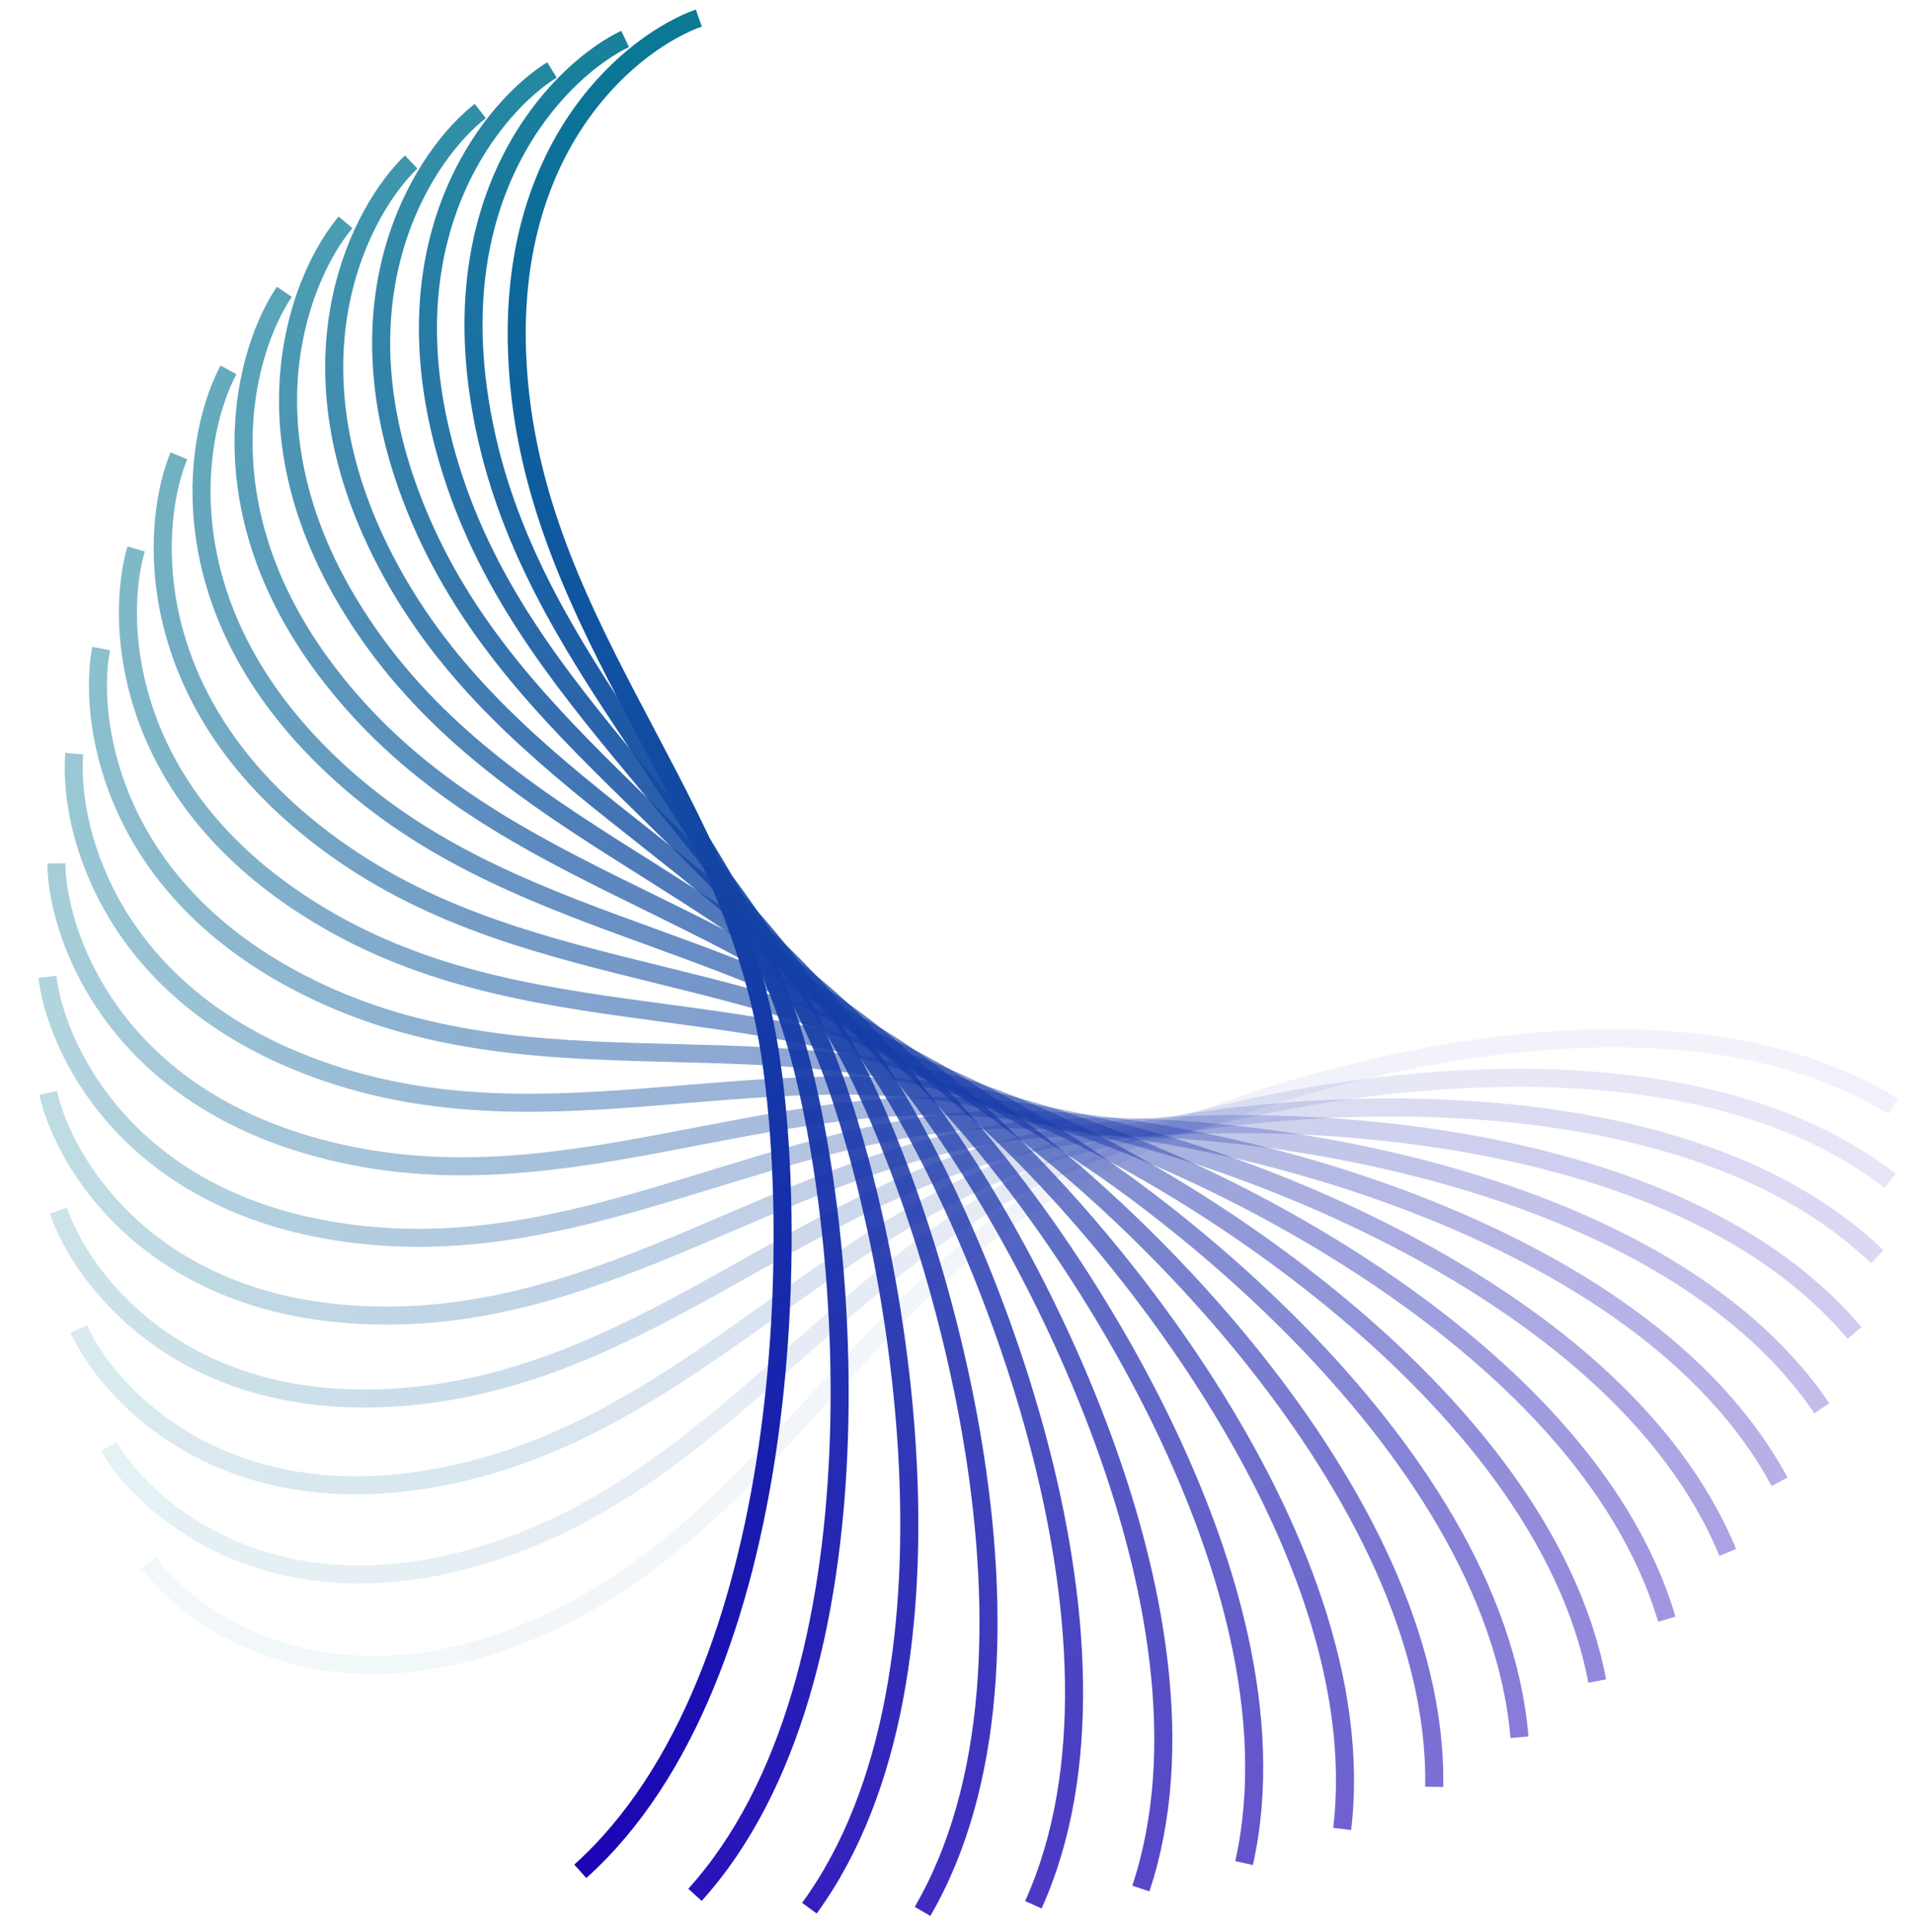 <svg width="106" height="107" viewBox="0 0 106 107" fill="none" xmlns="http://www.w3.org/2000/svg">
<path opacity="0.053" d="M8.236 86.563C10.472 89.632 17.621 94.769 28.322 90.759C41.698 85.746 46.871 72.458 58.809 65.569C67.621 60.483 91.297 52.85 104.912 61.285" stroke="url(#paint0_linear_55_2581)"/>
<path opacity="0.105" d="M6.03 80.128C7.943 83.422 14.532 89.301 25.58 86.467C39.391 82.924 45.882 70.267 58.453 64.702C67.732 60.595 92.052 55.556 104.737 65.413" stroke="url(#paint1_linear_55_2581)"/>
<path opacity="0.158" d="M4.363 73.607C5.932 77.089 11.889 83.646 23.164 82.018C37.258 79.984 44.997 68.096 58.063 63.917C67.707 60.833 92.404 58.445 104.021 69.615" stroke="url(#paint2_linear_55_2581)"/>
<path opacity="0.211" d="M3.242 67.057C4.449 70.689 9.709 77.853 21.088 77.45C35.311 76.946 44.211 65.958 57.629 63.211C67.533 61.183 92.337 61.471 102.758 73.833" stroke="url(#paint3_linear_55_2581)"/>
<path opacity="0.263" d="M2.666 60.538C3.498 64.28 8.004 71.972 19.36 72.798C33.557 73.831 43.522 63.862 57.145 62.577C67.2 61.629 91.839 64.589 100.95 78.007" stroke="url(#paint4_linear_55_2581)"/>
<path opacity="0.316" d="M2.628 54.108C3.078 57.92 6.779 66.055 17.99 68.101C32.003 70.659 42.924 61.82 56.603 62.011C66.698 62.151 90.903 67.753 98.605 82.079" stroke="url(#paint5_linear_55_2581)"/>
<path opacity="0.368" d="M3.118 47.825C3.179 51.665 6.035 60.154 16.977 63.398C30.655 67.453 42.412 59.84 55.996 61.505C66.022 62.733 89.526 70.914 95.734 85.992" stroke="url(#paint6_linear_55_2581)"/>
<path opacity="0.421" d="M4.117 41.746C3.788 45.571 5.769 54.322 16.323 58.728C29.515 64.235 41.978 57.931 55.319 61.052C65.166 63.355 87.713 74.025 92.359 89.69" stroke="url(#paint7_linear_55_2581)"/>
<path opacity="0.474" d="M5.603 35.923C4.888 39.691 5.971 48.608 16.02 54.128C28.582 61.028 41.616 56.102 54.568 60.644C64.127 63.996 85.469 77.039 88.502 93.119" stroke="url(#paint8_linear_55_2581)"/>
<path opacity="0.526" d="M7.545 30.408C6.452 34.079 6.626 43.064 16.061 49.637C27.854 57.853 41.316 54.36 53.737 60.273C62.904 64.638 82.807 79.91 84.195 96.23" stroke="url(#paint9_linear_55_2581)"/>
<path opacity="0.579" d="M9.911 25.249C8.452 28.782 7.714 37.736 16.431 45.29C27.328 54.733 41.07 52.711 52.823 59.931C61.498 65.26 79.745 82.595 79.471 98.975" stroke="url(#paint10_linear_55_2581)"/>
<path opacity="0.632" d="M12.662 20.488C10.853 23.845 9.212 32.67 17.116 41.123C26.995 51.689 40.867 51.16 51.825 59.608C59.912 65.843 76.302 85.05 74.37 101.311" stroke="url(#paint11_linear_55_2581)"/>
<path opacity="0.684" d="M15.755 16.167C13.616 19.309 11.09 27.91 18.094 37.169C26.849 48.742 40.698 49.712 50.739 59.295C58.151 66.368 72.505 87.237 68.935 103.2" stroke="url(#paint12_linear_55_2581)"/>
<path opacity="0.737" d="M19.145 12.318C16.699 15.213 13.315 23.494 19.343 33.457C26.877 45.911 40.552 48.368 49.568 58.982C56.221 66.815 68.382 89.118 63.215 104.609" stroke="url(#paint13_linear_55_2581)"/>
<path opacity="0.789" d="M22.782 8.972C20.056 11.587 15.851 19.457 20.836 30.016C27.067 43.215 40.419 47.133 48.309 58.66C54.133 67.168 63.967 90.66 57.258 105.509" stroke="url(#paint14_linear_55_2581)"/>
<path opacity="0.842" d="M26.613 6.152C23.637 8.459 18.658 15.833 22.545 26.871C27.405 40.669 40.286 46.006 46.965 58.321C51.895 67.41 59.294 91.833 51.118 105.877" stroke="url(#paint15_linear_55_2581)"/>
<path opacity="0.895" d="M30.584 3.876C27.391 5.85 21.692 12.646 24.439 24.043C27.874 38.29 40.144 44.986 45.538 57.954C49.52 67.525 54.404 92.612 44.849 105.698" stroke="url(#paint16_linear_55_2581)"/>
<path opacity="0.947" d="M34.639 2.157C31.264 3.775 24.907 9.92 26.485 21.551C28.457 36.09 39.981 44.072 44.032 57.551C47.022 67.499 49.337 92.975 38.509 104.959" stroke="url(#paint17_linear_55_2581)"/>
<path d="M38.722 1C35.201 2.246 28.256 7.671 28.647 19.409C29.135 34.081 39.787 43.262 42.45 57.103C44.416 67.319 44.137 92.906 32.153 103.656" stroke="url(#paint18_linear_55_2581)"/>
<defs>
<linearGradient id="paint0_linear_55_2581" x1="9.077" y1="89.235" x2="104.271" y2="59.251" gradientUnits="userSpaceOnUse">
<stop stop-color="#0B7A96"/>
<stop offset="1" stop-color="#1C05B5"/>
</linearGradient>
<linearGradient id="paint1_linear_55_2581" x1="6.596" y1="82.876" x2="104.192" y2="62.766" gradientUnits="userSpaceOnUse">
<stop stop-color="#0B7A96"/>
<stop offset="1" stop-color="#1C05B5"/>
</linearGradient>
<linearGradient id="paint2_linear_55_2581" x1="4.648" y1="76.401" x2="103.684" y2="66.31" gradientUnits="userSpaceOnUse">
<stop stop-color="#0B7A96"/>
<stop offset="1" stop-color="#1C05B5"/>
</linearGradient>
<linearGradient id="paint3_linear_55_2581" x1="3.242" y1="69.866" x2="102.758" y2="69.866" gradientUnits="userSpaceOnUse">
<stop stop-color="#0B7A96"/>
<stop offset="1" stop-color="#1C05B5"/>
</linearGradient>
<linearGradient id="paint4_linear_55_2581" x1="2.381" y1="63.332" x2="101.418" y2="73.422" gradientUnits="userSpaceOnUse">
<stop stop-color="#0B7A96"/>
<stop offset="1" stop-color="#1C05B5"/>
</linearGradient>
<linearGradient id="paint5_linear_55_2581" x1="2.062" y1="56.856" x2="99.658" y2="76.966" gradientUnits="userSpaceOnUse">
<stop stop-color="#0B7A96"/>
<stop offset="1" stop-color="#1C05B5"/>
</linearGradient>
<linearGradient id="paint6_linear_55_2581" x1="2.277" y1="50.497" x2="97.47" y2="80.482" gradientUnits="userSpaceOnUse">
<stop stop-color="#0B7A96"/>
<stop offset="1" stop-color="#1C05B5"/>
</linearGradient>
<linearGradient id="paint7_linear_55_2581" x1="3.01" y1="44.312" x2="94.838" y2="83.947" gradientUnits="userSpaceOnUse">
<stop stop-color="#0B7A96"/>
<stop offset="1" stop-color="#1C05B5"/>
</linearGradient>
<linearGradient id="paint8_linear_55_2581" x1="4.241" y1="38.356" x2="91.742" y2="87.33" gradientUnits="userSpaceOnUse">
<stop stop-color="#0B7A96"/>
<stop offset="1" stop-color="#1C05B5"/>
</linearGradient>
<linearGradient id="paint9_linear_55_2581" x1="5.944" y1="32.681" x2="88.166" y2="90.592" gradientUnits="userSpaceOnUse">
<stop stop-color="#0B7A96"/>
<stop offset="1" stop-color="#1C05B5"/>
</linearGradient>
<linearGradient id="paint10_linear_55_2581" x1="8.088" y1="27.337" x2="84.093" y2="93.679" gradientUnits="userSpaceOnUse">
<stop stop-color="#0B7A96"/>
<stop offset="1" stop-color="#1C05B5"/>
</linearGradient>
<linearGradient id="paint11_linear_55_2581" x1="10.638" y1="22.368" x2="79.518" y2="96.529" gradientUnits="userSpaceOnUse">
<stop stop-color="#0B7A96"/>
<stop offset="1" stop-color="#1C05B5"/>
</linearGradient>
<linearGradient id="paint12_linear_55_2581" x1="13.552" y1="17.818" x2="74.447" y2="99.07" gradientUnits="userSpaceOnUse">
<stop stop-color="#0B7A96"/>
<stop offset="1" stop-color="#1C05B5"/>
</linearGradient>
<linearGradient id="paint13_linear_55_2581" x1="16.786" y1="13.723" x2="68.899" y2="101.223" gradientUnits="userSpaceOnUse">
<stop stop-color="#0B7A96"/>
<stop offset="1" stop-color="#1C05B5"/>
</linearGradient>
<linearGradient id="paint14_linear_55_2581" x1="20.294" y1="10.114" x2="62.913" y2="102.912" gradientUnits="userSpaceOnUse">
<stop stop-color="#0B7A96"/>
<stop offset="1" stop-color="#1C05B5"/>
</linearGradient>
<linearGradient id="paint15_linear_55_2581" x1="24.022" y1="7.02" x2="56.547" y2="104.058" gradientUnits="userSpaceOnUse">
<stop stop-color="#0B7A96"/>
<stop offset="1" stop-color="#1C05B5"/>
</linearGradient>
<linearGradient id="paint16_linear_55_2581" x1="27.92" y1="4.46" x2="49.876" y2="104.595" gradientUnits="userSpaceOnUse">
<stop stop-color="#0B7A96"/>
<stop offset="1" stop-color="#1C05B5"/>
</linearGradient>
<linearGradient id="paint17_linear_55_2581" x1="31.931" y1="2.45" x2="42.992" y2="104.473" gradientUnits="userSpaceOnUse">
<stop stop-color="#0B7A96"/>
<stop offset="1" stop-color="#1C05B5"/>
</linearGradient>
<linearGradient id="paint18_linear_55_2581" x1="35.998" y1="1" x2="35.998" y2="103.656" gradientUnits="userSpaceOnUse">
<stop stop-color="#0B7A96"/>
<stop offset="1" stop-color="#1C05B5"/>
</linearGradient>
</defs>
</svg>
